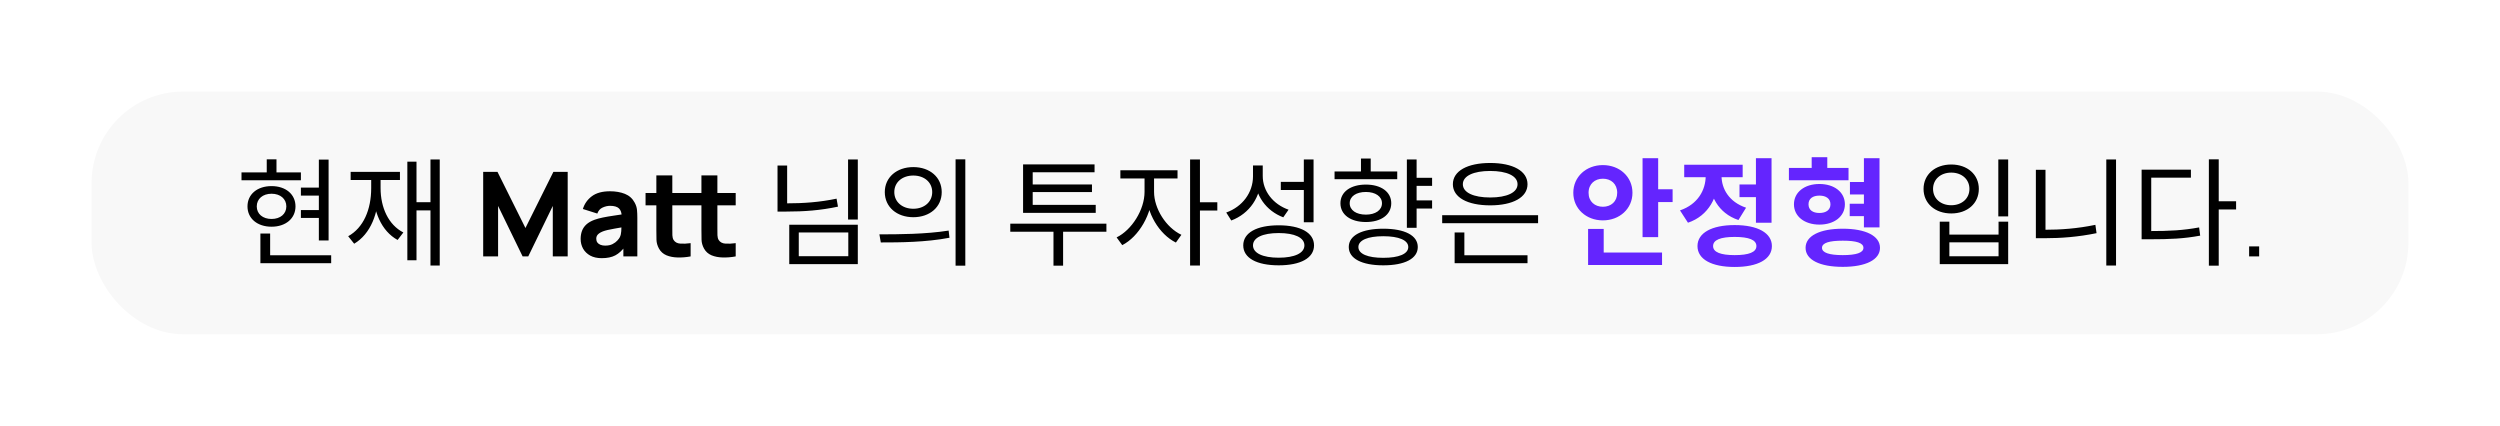 <svg width="546" height="93" viewBox="0 0 546 93" fill="none" xmlns="http://www.w3.org/2000/svg">
<g filter="url(#filter0_d_388_2270)">
<rect x="20" y="17" width="506" height="53" rx="20" fill="#F8F8F8"/>
<path d="M69.637 31.851H71.765V49.514H69.637V31.851ZM65.715 37.978H70.535V39.721H65.715V37.978ZM65.715 42.874H70.535V44.592H65.715V42.874ZM52.744 34.645H65.715V36.363H52.744V34.645ZM59.307 37.645C62.383 37.645 64.536 39.414 64.536 42.08C64.536 44.72 62.383 46.514 59.307 46.514C56.205 46.514 54.051 44.72 54.051 42.08C54.051 39.414 56.205 37.645 59.307 37.645ZM59.307 39.311C57.384 39.311 56.077 40.439 56.077 42.08C56.077 43.72 57.384 44.822 59.307 44.822C61.229 44.822 62.537 43.72 62.537 42.08C62.537 40.439 61.229 39.311 59.307 39.311ZM58.256 31.8H60.383V35.748H58.256V31.8ZM56.871 52.744H72.329V54.487H56.871V52.744ZM56.871 48.001H58.999V53.59H56.871V48.001ZM94.014 31.826H96.039V54.999H94.014V31.826ZM90.348 41.157H94.809V42.951H90.348V41.157ZM88.964 32.313H90.963V53.846H88.964V32.313ZM81.069 35.415H82.735V38.081C82.735 43.643 80.915 48.104 77.352 50.231L76.044 48.591C79.377 46.745 81.069 42.797 81.069 38.081V35.415ZM81.453 35.415H83.119V38.081C83.119 42.336 84.837 46.104 88.092 47.77L86.836 49.411C83.299 47.463 81.453 43.182 81.453 38.081V35.415ZM76.582 34.543H87.349V36.312H76.582V34.543ZM105.527 53V34.543H108.654L114.756 46.796L120.857 34.543H123.984V53H120.728V41.977L115.371 53H114.14L108.783 41.977V53H105.527ZM131.427 53.385C130.436 53.385 129.594 53.197 128.902 52.821C128.218 52.436 127.697 51.928 127.338 51.295C126.988 50.654 126.813 49.95 126.813 49.18C126.813 48.54 126.911 47.954 127.108 47.424C127.304 46.895 127.62 46.429 128.056 46.027C128.5 45.617 129.094 45.275 129.838 45.002C130.35 44.814 130.961 44.647 131.671 44.502C132.38 44.357 133.183 44.22 134.08 44.092C134.978 43.955 135.964 43.806 137.041 43.643L135.785 44.336C135.785 43.515 135.588 42.913 135.195 42.528C134.802 42.144 134.144 41.951 133.222 41.951C132.709 41.951 132.175 42.075 131.619 42.323C131.064 42.571 130.675 43.011 130.453 43.643L127.3 42.644C127.65 41.499 128.308 40.567 129.274 39.849C130.239 39.132 131.555 38.773 133.222 38.773C134.443 38.773 135.529 38.961 136.477 39.337C137.426 39.713 138.143 40.362 138.63 41.285C138.904 41.798 139.066 42.31 139.118 42.823C139.169 43.336 139.194 43.908 139.194 44.541V53H136.144V50.154L136.58 50.744C135.905 51.675 135.174 52.351 134.388 52.769C133.61 53.179 132.623 53.385 131.427 53.385ZM132.171 50.642C132.811 50.642 133.35 50.531 133.785 50.308C134.23 50.078 134.58 49.817 134.837 49.526C135.101 49.236 135.281 48.992 135.375 48.796C135.554 48.42 135.657 47.984 135.682 47.489C135.717 46.984 135.734 46.566 135.734 46.232L136.759 46.489C135.725 46.66 134.888 46.805 134.247 46.925C133.606 47.036 133.089 47.138 132.696 47.232C132.303 47.326 131.957 47.429 131.658 47.54C131.316 47.676 131.038 47.826 130.825 47.988C130.62 48.142 130.466 48.313 130.363 48.501C130.269 48.689 130.222 48.898 130.222 49.129C130.222 49.445 130.299 49.719 130.453 49.95C130.615 50.172 130.842 50.343 131.132 50.462C131.423 50.582 131.769 50.642 132.171 50.642ZM150.833 53C149.876 53.179 148.936 53.256 148.013 53.231C147.099 53.214 146.278 53.056 145.552 52.757C144.834 52.449 144.287 51.958 143.911 51.282C143.57 50.65 143.39 50.009 143.373 49.36C143.356 48.702 143.347 47.959 143.347 47.13V35.312H146.834V46.925C146.834 47.463 146.838 47.95 146.847 48.386C146.864 48.813 146.953 49.155 147.116 49.411C147.423 49.898 147.915 50.163 148.59 50.206C149.265 50.248 150.012 50.214 150.833 50.103V53ZM140.989 41.849V39.157H150.833V41.849H140.989ZM160.677 53C159.719 53.179 158.78 53.256 157.857 53.231C156.942 53.214 156.122 53.056 155.396 52.757C154.678 52.449 154.131 51.958 153.755 51.282C153.413 50.65 153.234 50.009 153.217 49.36C153.2 48.702 153.191 47.959 153.191 47.13V35.312H156.677V46.925C156.677 47.463 156.682 47.95 156.69 48.386C156.707 48.813 156.797 49.155 156.959 49.411C157.267 49.898 157.758 50.163 158.433 50.206C159.109 50.248 159.856 50.214 160.677 50.103V53ZM150.833 41.849V39.157H160.677V41.849H150.833ZM185.217 31.826H187.345V44.951H185.217V31.826ZM169.811 33.159H171.913V42.592H169.811V33.159ZM169.811 41.413H171.682C175.553 41.413 179.014 41.157 182.705 40.388L183.013 42.131C179.167 42.951 175.681 43.208 171.682 43.208H169.811V41.413ZM172.374 46.079H187.345V54.692H172.374V46.079ZM185.268 47.77H174.451V52.949H185.268V47.77ZM199.468 33.492C203.083 33.492 205.672 35.722 205.672 38.952C205.672 42.208 203.083 44.438 199.468 44.438C195.854 44.438 193.239 42.208 193.239 38.952C193.239 35.722 195.854 33.492 199.468 33.492ZM199.468 35.338C197.058 35.338 195.315 36.799 195.315 38.952C195.315 41.105 197.058 42.592 199.468 42.592C201.852 42.592 203.595 41.105 203.595 38.952C203.595 36.799 201.852 35.338 199.468 35.338ZM208.697 31.8H210.824V55.025H208.697V31.8ZM192.367 49.95L192.06 48.181C196.289 48.181 202.134 48.155 207.184 47.36L207.364 48.924C202.16 49.924 196.494 49.95 192.367 49.95ZM220.645 45.848H241.64V47.617H220.645V45.848ZM230.079 46.361H232.181V55.025H230.079V46.361ZM223.44 41.746H239.307V43.489H223.44V41.746ZM223.44 32.902H239.051V34.62H225.542V42.259H223.44V32.902ZM224.926 37.286H238.487V38.952H224.926V37.286ZM249.969 35.133H251.661V38.901C251.661 43.72 248.713 48.693 245.099 50.539L243.868 48.847C247.175 47.232 249.969 42.823 249.969 38.901V35.133ZM250.354 35.133H252.046V38.901C252.046 42.567 254.661 46.694 258.019 48.283L256.814 49.975C253.148 48.155 250.354 43.489 250.354 38.901V35.133ZM244.689 34.184H257.173V35.978H244.689V34.184ZM259.916 31.826H262.069V54.999H259.916V31.826ZM261.556 41.182H265.863V42.977H261.556V41.182ZM273.654 33.133H275.423V35.517C275.423 40.003 272.885 43.669 268.911 45.156L267.809 43.413C271.347 42.157 273.654 39.055 273.654 35.517V33.133ZM274.038 33.133H275.782V35.44C275.782 38.721 278.037 41.618 281.421 42.797L280.268 44.464C276.525 43.054 274.038 39.644 274.038 35.44V33.133ZM284.754 31.826H286.881V45.54H284.754V31.826ZM279.268 46.207C284.036 46.207 286.984 47.822 286.984 50.59C286.984 53.359 284.036 54.948 279.268 54.948C274.474 54.948 271.526 53.359 271.526 50.59C271.526 47.822 274.474 46.207 279.268 46.207ZM279.268 47.899C275.782 47.899 273.654 48.898 273.654 50.59C273.654 52.282 275.782 53.282 279.268 53.282C282.754 53.282 284.882 52.282 284.882 50.59C284.882 48.898 282.754 47.899 279.268 47.899ZM279.729 36.722H285.215V38.491H279.729V36.722ZM308.746 35.825H312.77V37.593H308.746V35.825ZM308.746 40.772H312.77V42.541H308.746V40.772ZM307.259 31.826H309.387V46.745H307.259V31.826ZM302.106 46.95C306.798 46.95 309.643 48.411 309.643 50.949C309.643 53.487 306.798 54.948 302.106 54.948C297.441 54.948 294.57 53.487 294.57 50.949C294.57 48.411 297.441 46.95 302.106 46.95ZM302.106 48.591C298.723 48.591 296.672 49.462 296.672 50.949C296.672 52.462 298.723 53.308 302.106 53.308C305.516 53.308 307.567 52.462 307.567 50.949C307.567 49.462 305.516 48.591 302.106 48.591ZM291.468 34.441H305.157V36.132H291.468V34.441ZM298.312 37.312C301.619 37.312 303.85 38.901 303.85 41.388C303.85 43.9 301.619 45.489 298.312 45.489C294.98 45.489 292.75 43.9 292.75 41.388C292.75 38.901 294.98 37.312 298.312 37.312ZM298.312 38.926C296.185 38.926 294.775 39.901 294.775 41.388C294.775 42.9 296.185 43.874 298.312 43.874C300.389 43.874 301.824 42.9 301.824 41.388C301.824 39.901 300.389 38.926 298.312 38.926ZM297.236 31.621H299.364V35.389H297.236V31.621ZM314.973 44.002H335.917V45.745H314.973V44.002ZM317.69 52.744H333.609V54.487H317.69V52.744ZM317.69 47.77H319.818V53.282H317.69V47.77ZM325.458 32.595C330.405 32.595 333.609 34.338 333.609 37.235C333.609 40.106 330.405 41.849 325.458 41.849C320.485 41.849 317.306 40.106 317.306 37.235C317.306 34.338 320.485 32.595 325.458 32.595ZM325.458 34.338C321.818 34.338 319.485 35.415 319.485 37.235C319.485 39.055 321.818 40.131 325.458 40.131C329.098 40.131 331.431 39.055 331.431 37.235C331.431 35.415 329.098 34.338 325.458 34.338ZM436.432 31.826H438.586V44.259H436.432V31.826ZM423.641 45.412H425.743V48.232H436.484V45.412H438.586V54.692H423.641V45.412ZM425.743 49.924V52.974H436.484V49.924H425.743ZM426.153 32.928C429.665 32.928 432.177 35.107 432.177 38.26C432.177 41.439 429.665 43.618 426.153 43.618C422.641 43.618 420.103 41.439 420.103 38.26C420.103 35.107 422.641 32.928 426.153 32.928ZM426.153 34.697C423.846 34.697 422.179 36.158 422.179 38.26C422.179 40.362 423.846 41.823 426.153 41.823C428.46 41.823 430.126 40.362 430.126 38.26C430.126 36.158 428.46 34.697 426.153 34.697ZM460.014 31.826H462.142V54.999H460.014V31.826ZM444.633 34.082H446.735V48.437H444.633V34.082ZM444.633 47.181H446.53C450.042 47.181 453.708 46.925 457.63 46.104L457.887 47.924C453.862 48.745 450.196 49.027 446.53 49.027H444.633V47.181ZM482.417 31.8H484.57V55.025H482.417V31.8ZM484.058 40.952H488.364V42.746H484.058V40.952ZM467.728 47.463H469.548C473.829 47.463 476.829 47.309 480.289 46.668L480.52 48.463C476.957 49.129 473.906 49.257 469.548 49.257H467.728V47.463ZM467.728 34.056H478.495V35.799H469.83V48.258H467.728V34.056ZM491.208 53V50.808H493.399V53H491.208Z" fill="black"/>
<path d="M358.735 31.544H362.144V48.796H358.735V31.544ZM361.17 38.337H365.297V41.131H361.17V38.337ZM346.84 52.154H362.99V54.871H346.84V52.154ZM346.84 47.002H350.249V53.359H346.84V47.002ZM350.07 33.056C353.71 33.056 356.53 35.594 356.53 39.106C356.53 42.592 353.71 45.13 350.07 45.13C346.43 45.13 343.61 42.592 343.61 39.106C343.61 35.594 346.43 33.056 350.07 33.056ZM350.07 36.03C348.327 36.03 346.943 37.158 346.943 39.106C346.943 41.029 348.327 42.157 350.07 42.157C351.839 42.157 353.197 41.029 353.197 39.106C353.197 37.158 351.839 36.03 350.07 36.03ZM379.907 37.286H384.419V40.054H379.907V37.286ZM383.496 31.544H386.905V45.643H383.496V31.544ZM378.856 46.156C383.88 46.156 386.982 47.873 386.982 50.744C386.982 53.641 383.88 55.307 378.856 55.307C373.831 55.307 370.73 53.641 370.73 50.744C370.73 47.873 373.831 46.156 378.856 46.156ZM378.856 48.745C375.78 48.745 374.139 49.386 374.139 50.744C374.139 52.077 375.78 52.718 378.856 52.718C381.958 52.718 383.598 52.077 383.598 50.744C383.598 49.386 381.958 48.745 378.856 48.745ZM372.524 33.928H375.293V35.415C375.293 39.952 373.191 44.105 368.653 45.643L366.91 42.951C370.832 41.618 372.524 38.465 372.524 35.415V33.928ZM373.242 33.928H375.985V35.415C375.985 38.209 377.6 41.105 381.342 42.362L379.676 45.053C375.267 43.592 373.242 39.644 373.242 35.415V33.928ZM367.833 32.979H380.599V35.697H367.833V32.979ZM404.027 36.748H408.385V39.465H404.027V36.748ZM403.976 41.49H408.308V44.207H403.976V41.49ZM390.697 33.671H403.719V36.363H390.697V33.671ZM397.362 37.183C400.618 37.183 402.925 38.978 402.925 41.618C402.925 44.259 400.618 46.053 397.362 46.053C394.106 46.053 391.799 44.259 391.799 41.618C391.799 38.978 394.106 37.183 397.362 37.183ZM397.362 39.721C395.927 39.721 394.978 40.362 394.978 41.618C394.978 42.874 395.927 43.515 397.362 43.515C398.772 43.515 399.772 42.874 399.772 41.618C399.772 40.362 398.772 39.721 397.362 39.721ZM395.67 31.339H399.08V35.543H395.67V31.339ZM407.078 31.544H410.487V46.668H407.078V31.544ZM402.463 46.95C407.462 46.95 410.59 48.514 410.59 51.129C410.59 53.743 407.462 55.282 402.463 55.282C397.439 55.282 394.337 53.743 394.337 51.129C394.337 48.514 397.439 46.95 402.463 46.95ZM402.463 49.565C399.541 49.565 397.926 50.026 397.926 51.129C397.926 52.205 399.541 52.718 402.463 52.718C405.386 52.718 406.975 52.205 406.975 51.129C406.975 50.026 405.386 49.565 402.463 49.565Z" fill="#6425FE"/>
</g>
<defs>
<filter id="filter0_d_388_2270" x="0" y="0" width="546" height="93" filterUnits="userSpaceOnUse" color-interpolation-filters="sRGB">
<feFlood flood-opacity="0" result="BackgroundImageFix"/>
<feColorMatrix in="SourceAlpha" type="matrix" values="0 0 0 0 0 0 0 0 0 0 0 0 0 0 0 0 0 0 127 0" result="hardAlpha"/>
<feOffset dy="3"/>
<feGaussianBlur stdDeviation="10"/>
<feComposite in2="hardAlpha" operator="out"/>
<feColorMatrix type="matrix" values="0 0 0 0 0 0 0 0 0 0 0 0 0 0 0 0 0 0 0.35 0"/>
<feBlend mode="normal" in2="BackgroundImageFix" result="effect1_dropShadow_388_2270"/>
<feBlend mode="normal" in="SourceGraphic" in2="effect1_dropShadow_388_2270" result="shape"/>
</filter>
</defs>
</svg>

